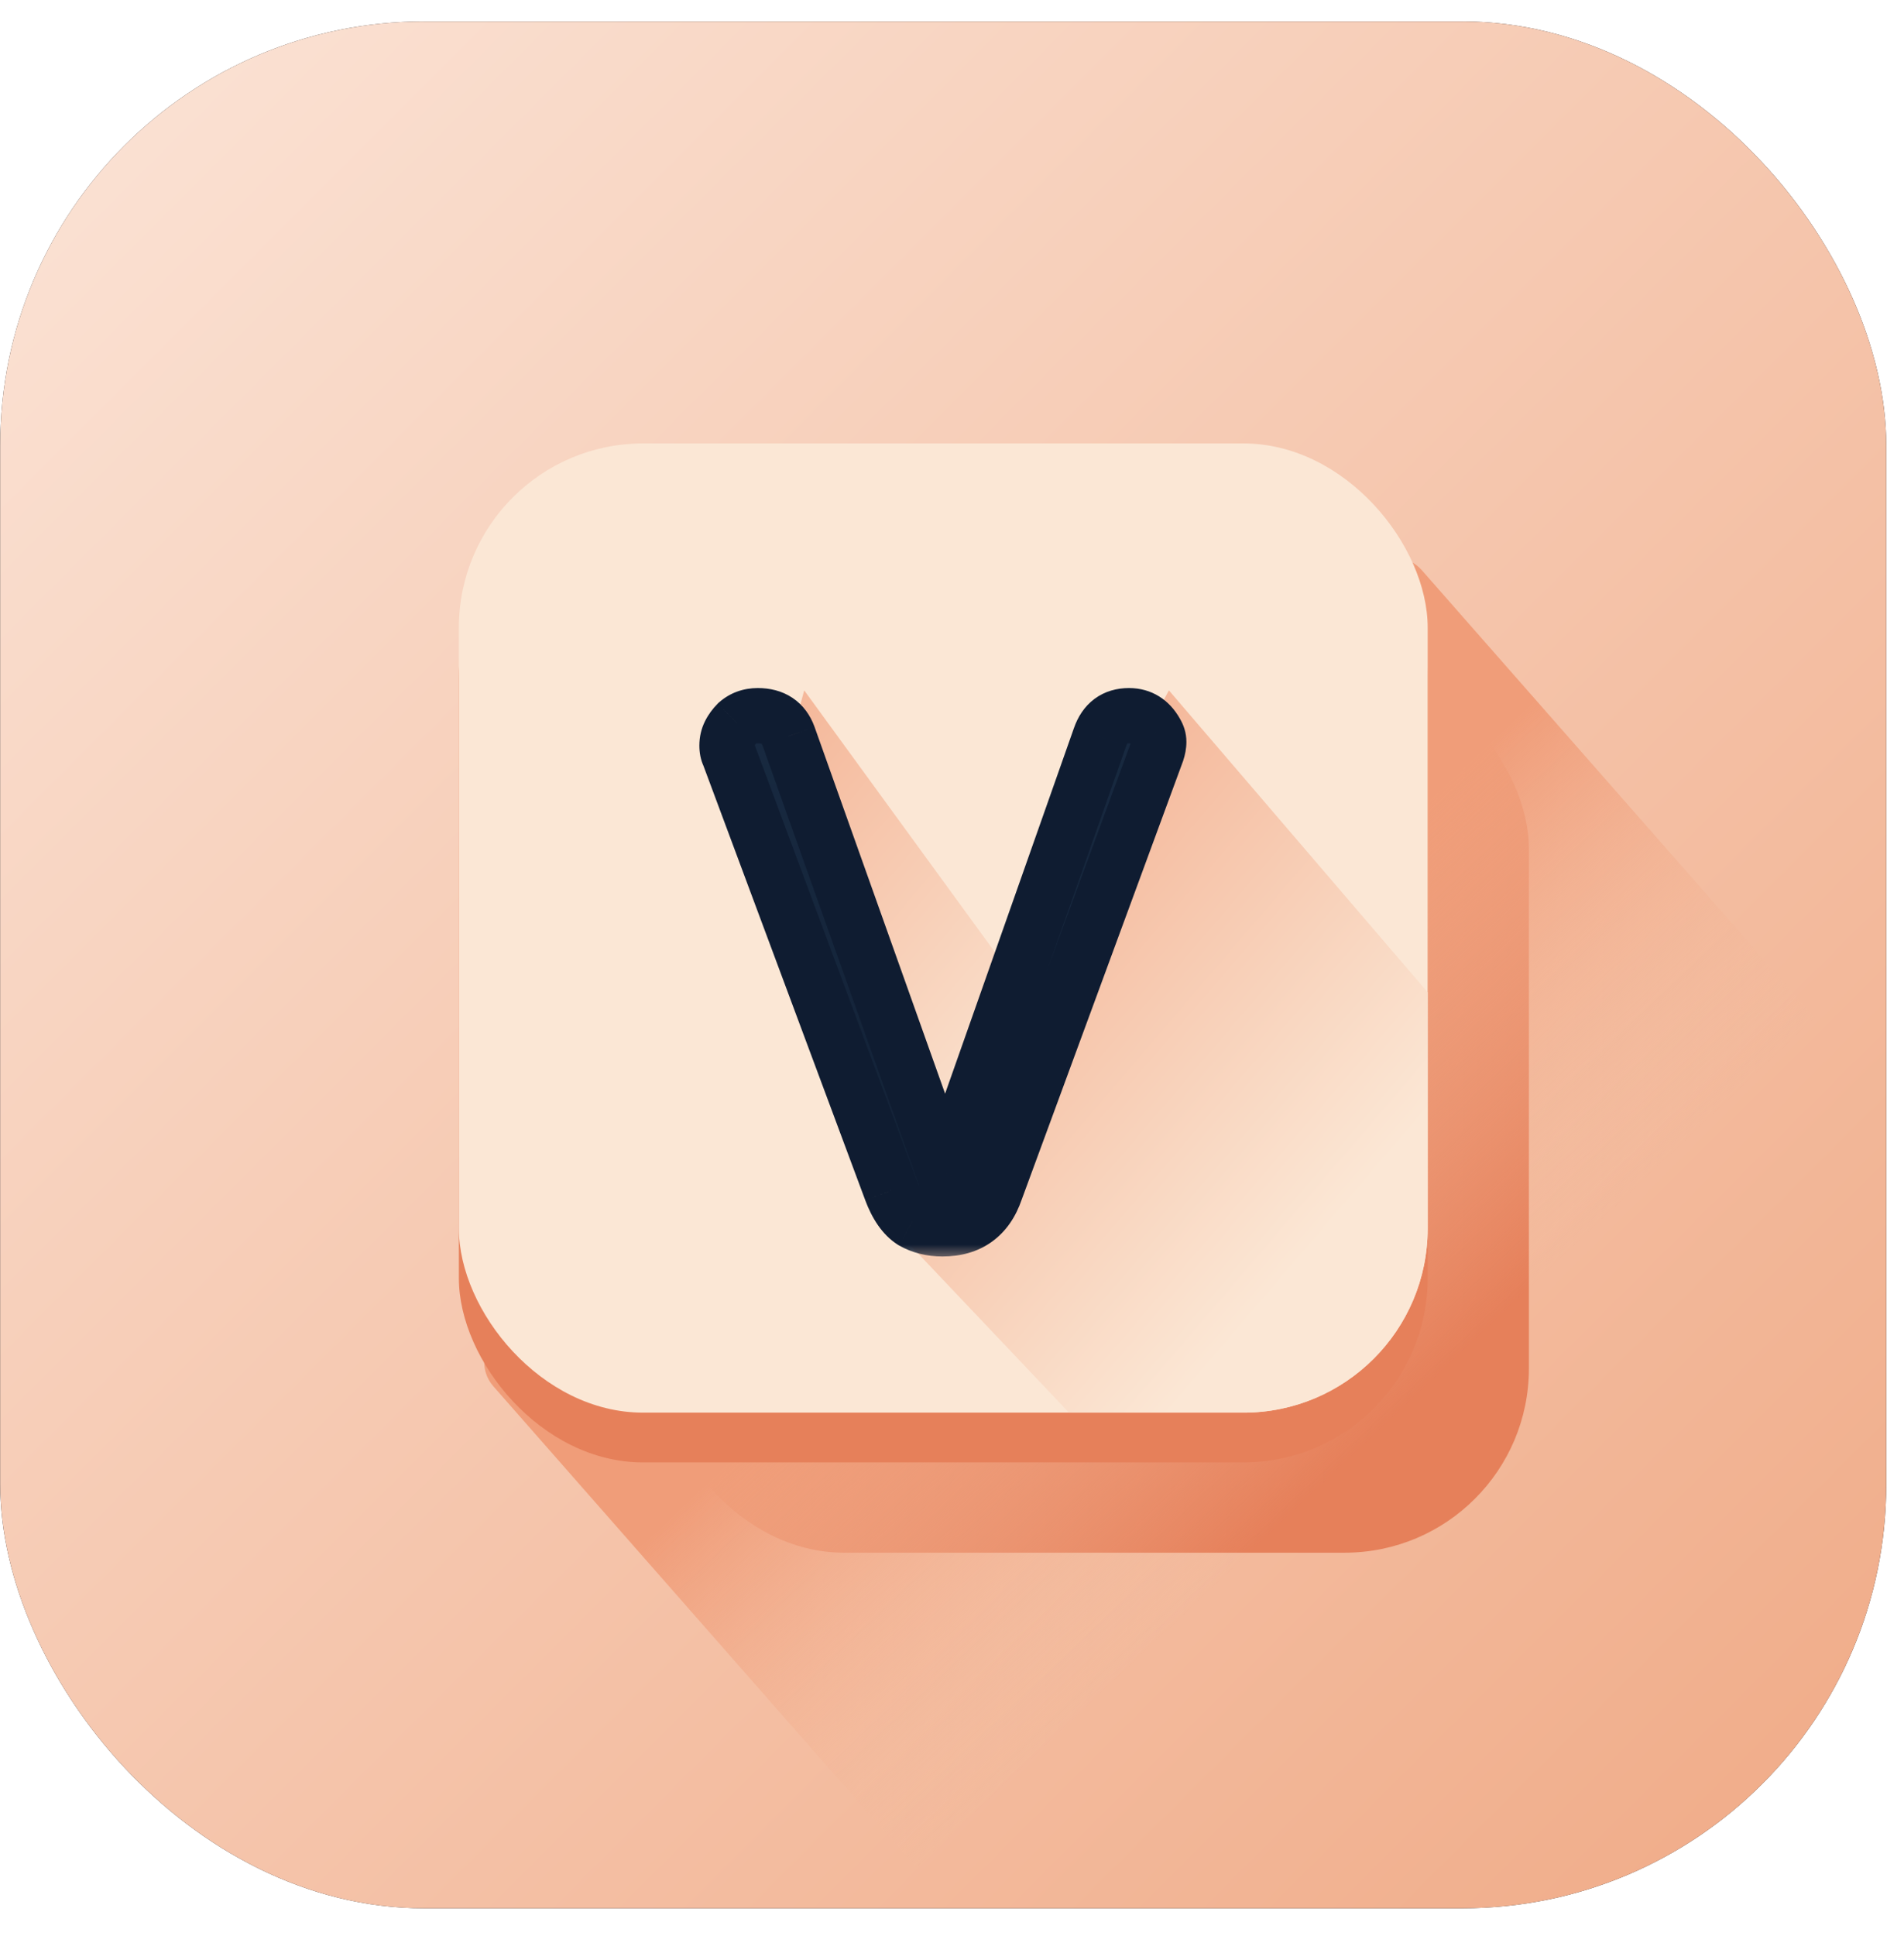 <svg width="61" height="62" viewBox="0 0 61 62" fill="none" xmlns="http://www.w3.org/2000/svg">
<g clip-path="url(#clip0_1_88)">
<rect x="0.006" y="0.687" width="60.425" height="60.425" rx="13.579" fill="#262222"/>
<rect x="0.006" y="0.688" width="60.425" height="60.425" fill="url(#paint0_linear_1_88)"/>
<g filter="url(#filter0_f_1_88)">
<rect x="21.131" y="21.283" width="27.852" height="28.442" rx="5.901" fill="#E6805A"/>
</g>
<path d="M43.885 18.152C44.375 17.722 45.12 17.77 45.551 18.259L86.887 65.301C87.317 65.79 87.269 66.536 86.779 66.966L58.808 91.545C58.318 91.975 57.573 91.927 57.142 91.437L15.806 44.396C15.376 43.907 15.424 43.161 15.914 42.731L43.885 18.152Z" fill="url(#paint1_linear_1_88)"/>
<rect x="14.701" y="15.795" width="31.039" height="31.039" rx="5.901" fill="#E6805A"/>
<g clip-path="url(#clip1_1_88)">
<rect x="14.701" y="14.201" width="31.039" height="31.039" rx="5.901" fill="#FBE7D5"/>
<path d="M42.165 53.585L28.367 39.039L37.449 22.109L54.031 41.452L42.165 53.585Z" fill="url(#paint2_linear_1_88)"/>
<path d="M29.954 36.064L24.201 27.921L25.765 22.109L33.182 32.287L29.954 36.064Z" fill="url(#paint3_linear_1_88)"/>
</g>
<mask id="path-9-outside-1_1_88" maskUnits="userSpaceOnUse" x="21.783" y="21.353" width="17" height="19" fill="black">
<rect fill="white" x="21.783" y="21.353" width="17" height="19"/>
<path d="M30.253 37.591H30.313L35.243 23.608C35.402 23.149 35.711 22.92 36.169 22.92C36.547 22.92 36.836 23.1 37.035 23.458C37.095 23.558 37.125 23.657 37.125 23.757C37.125 23.857 37.105 23.966 37.065 24.086L31.896 38.128C31.617 38.945 31.05 39.353 30.193 39.353C29.835 39.353 29.516 39.274 29.237 39.114C28.958 38.935 28.729 38.606 28.55 38.128L23.351 24.175C23.311 24.096 23.291 23.996 23.291 23.877C23.291 23.737 23.321 23.608 23.381 23.488C23.441 23.369 23.52 23.259 23.62 23.159C23.799 23 24.018 22.92 24.277 22.92C24.775 22.92 25.104 23.14 25.263 23.578L30.253 37.591Z"/>
</mask>
<path d="M30.253 37.591H30.313L35.243 23.608C35.402 23.149 35.711 22.92 36.169 22.92C36.547 22.92 36.836 23.1 37.035 23.458C37.095 23.558 37.125 23.657 37.125 23.757C37.125 23.857 37.105 23.966 37.065 24.086L31.896 38.128C31.617 38.945 31.05 39.353 30.193 39.353C29.835 39.353 29.516 39.274 29.237 39.114C28.958 38.935 28.729 38.606 28.55 38.128L23.351 24.175C23.311 24.096 23.291 23.996 23.291 23.877C23.291 23.737 23.321 23.608 23.381 23.488C23.441 23.369 23.52 23.259 23.62 23.159C23.799 23 24.018 22.92 24.277 22.92C24.775 22.92 25.104 23.14 25.263 23.578L30.253 37.591Z" fill="url(#paint4_linear_1_88)"/>
<path d="M30.253 37.591L29.419 37.888L29.629 38.476H30.253V37.591ZM30.313 37.591V38.476H30.939L31.148 37.885L30.313 37.591ZM35.243 23.608L36.077 23.902L36.079 23.898L35.243 23.608ZM37.035 23.458L36.262 23.888L36.269 23.901L36.276 23.914L37.035 23.458ZM37.065 24.086L37.896 24.391L37.901 24.379L37.905 24.366L37.065 24.086ZM31.896 38.128L31.066 37.823L31.062 37.833L31.059 37.842L31.896 38.128ZM29.237 39.114L28.759 39.859L28.778 39.871L28.798 39.883L29.237 39.114ZM28.55 38.128L27.721 38.437L27.721 38.439L28.55 38.128ZM23.351 24.175L24.181 23.866L24.164 23.822L24.143 23.779L23.351 24.175ZM23.381 23.488L24.173 23.884H24.173L23.381 23.488ZM23.62 23.159L23.032 22.498L23.012 22.515L22.994 22.534L23.62 23.159ZM25.263 23.578L26.097 23.281L26.095 23.275L25.263 23.578ZM30.253 38.476H30.313V36.705H30.253V38.476ZM31.148 37.885L36.077 23.902L34.408 23.313L29.478 37.296L31.148 37.885ZM36.079 23.898C36.115 23.793 36.143 23.787 36.121 23.803C36.112 23.81 36.105 23.812 36.107 23.811C36.109 23.811 36.128 23.806 36.169 23.806V22.035C35.787 22.035 35.401 22.133 35.066 22.381C34.736 22.627 34.529 22.964 34.407 23.317L36.079 23.898ZM36.169 23.806C36.193 23.806 36.205 23.808 36.206 23.809C36.207 23.809 36.205 23.808 36.203 23.807C36.195 23.802 36.22 23.814 36.262 23.888L37.809 23.028C37.47 22.418 36.901 22.035 36.169 22.035V23.806ZM36.276 23.914C36.267 23.899 36.24 23.843 36.24 23.757H38.01C38.01 23.472 37.923 23.217 37.794 23.003L36.276 23.914ZM36.24 23.757C36.24 23.748 36.241 23.747 36.239 23.756C36.238 23.764 36.234 23.781 36.225 23.806L37.905 24.366C37.967 24.179 38.01 23.973 38.01 23.757H36.24ZM36.234 23.78L31.066 37.823L32.727 38.434L37.896 24.391L36.234 23.78ZM31.059 37.842C30.965 38.118 30.847 38.255 30.744 38.329C30.642 38.402 30.478 38.468 30.193 38.468V40.239C30.765 40.239 31.313 40.101 31.778 39.766C32.243 39.431 32.549 38.956 32.734 38.414L31.059 37.842ZM30.193 38.468C29.97 38.468 29.806 38.42 29.676 38.346L28.798 39.883C29.226 40.127 29.699 40.239 30.193 40.239V38.468ZM29.716 38.37C29.663 38.336 29.525 38.208 29.379 37.818L27.721 38.439C27.933 39.005 28.253 39.534 28.759 39.859L29.716 38.37ZM29.379 37.819L24.181 23.866L22.522 24.484L27.721 38.437L29.379 37.819ZM24.143 23.779C24.182 23.857 24.177 23.903 24.177 23.877H22.406C22.406 24.089 22.441 24.334 22.559 24.571L24.143 23.779ZM24.177 23.877C24.177 23.87 24.177 23.87 24.176 23.874C24.175 23.878 24.174 23.881 24.173 23.884L22.589 23.092C22.465 23.34 22.406 23.606 22.406 23.877H24.177ZM24.173 23.884C24.188 23.854 24.21 23.821 24.246 23.785L22.994 22.534C22.831 22.697 22.694 22.883 22.589 23.092L24.173 23.884ZM24.208 23.821C24.213 23.817 24.216 23.815 24.217 23.814C24.218 23.813 24.22 23.813 24.221 23.812C24.224 23.811 24.24 23.806 24.277 23.806V22.035C23.82 22.035 23.387 22.183 23.032 22.498L24.208 23.821ZM24.277 23.806C24.397 23.806 24.421 23.831 24.406 23.821C24.401 23.817 24.399 23.814 24.401 23.818C24.405 23.822 24.417 23.84 24.431 23.88L26.095 23.275C25.963 22.912 25.736 22.58 25.388 22.348C25.045 22.119 24.656 22.035 24.277 22.035V23.806ZM24.43 23.875L29.419 37.888L31.087 37.294L26.097 23.281L24.43 23.875Z" fill="#0F1C31" mask="url(#path-9-outside-1_1_88)"/>
</g>
<defs>
<filter id="filter0_f_1_88" x="15.23" y="15.382" width="39.654" height="40.244" filterUnits="userSpaceOnUse" color-interpolation-filters="sRGB">
<feFlood flood-opacity="0" result="BackgroundImageFix"/>
<feBlend mode="normal" in="SourceGraphic" in2="BackgroundImageFix" result="shape"/>
<feGaussianBlur stdDeviation="2.95" result="effect1_foregroundBlur_1_88"/>
</filter>
<linearGradient id="paint0_linear_1_88" x1="0.006" y1="0.688" x2="60.432" y2="61.114" gradientUnits="userSpaceOnUse">
<stop stop-color="#FBE4D7"/>
<stop offset="1" stop-color="#F0AA86"/>
</linearGradient>
<linearGradient id="paint1_linear_1_88" x1="92.091" y1="30.99" x2="67.564" y2="5.044" gradientUnits="userSpaceOnUse">
<stop stop-color="white" stop-opacity="0"/>
<stop offset="0.62" stop-color="#F4BFA2" stop-opacity="0"/>
<stop offset="1" stop-color="#F09D79"/>
</linearGradient>
<linearGradient id="paint2_linear_1_88" x1="23.418" y1="25.768" x2="56.351" y2="53.974" gradientUnits="userSpaceOnUse">
<stop stop-color="#F19E7A"/>
<stop offset="0.539" stop-color="#FBE7D5"/>
<stop offset="1" stop-color="#FBE7D5"/>
</linearGradient>
<linearGradient id="paint3_linear_1_88" x1="11.734" y1="25.768" x2="44.666" y2="53.974" gradientUnits="userSpaceOnUse">
<stop stop-color="#F19E7A"/>
<stop offset="0.539" stop-color="#FBE7D5"/>
<stop offset="1" stop-color="#FBE7D5"/>
</linearGradient>
<linearGradient id="paint4_linear_1_88" x1="30.283" y1="51.571" x2="30.283" y2="20.198" gradientUnits="userSpaceOnUse">
<stop stop-color="#0E1B2F"/>
<stop offset="1" stop-color="#192B42"/>
</linearGradient>
<clipPath id="clip0_1_88">
<rect x="0.006" y="0.687" width="60.425" height="60.425" rx="13.579" fill="white"/>
</clipPath>
<clipPath id="clip1_1_88">
<rect x="14.701" y="14.201" width="31.039" height="31.039" rx="5.901" fill="white"/>
</clipPath>
</defs>
</svg>
